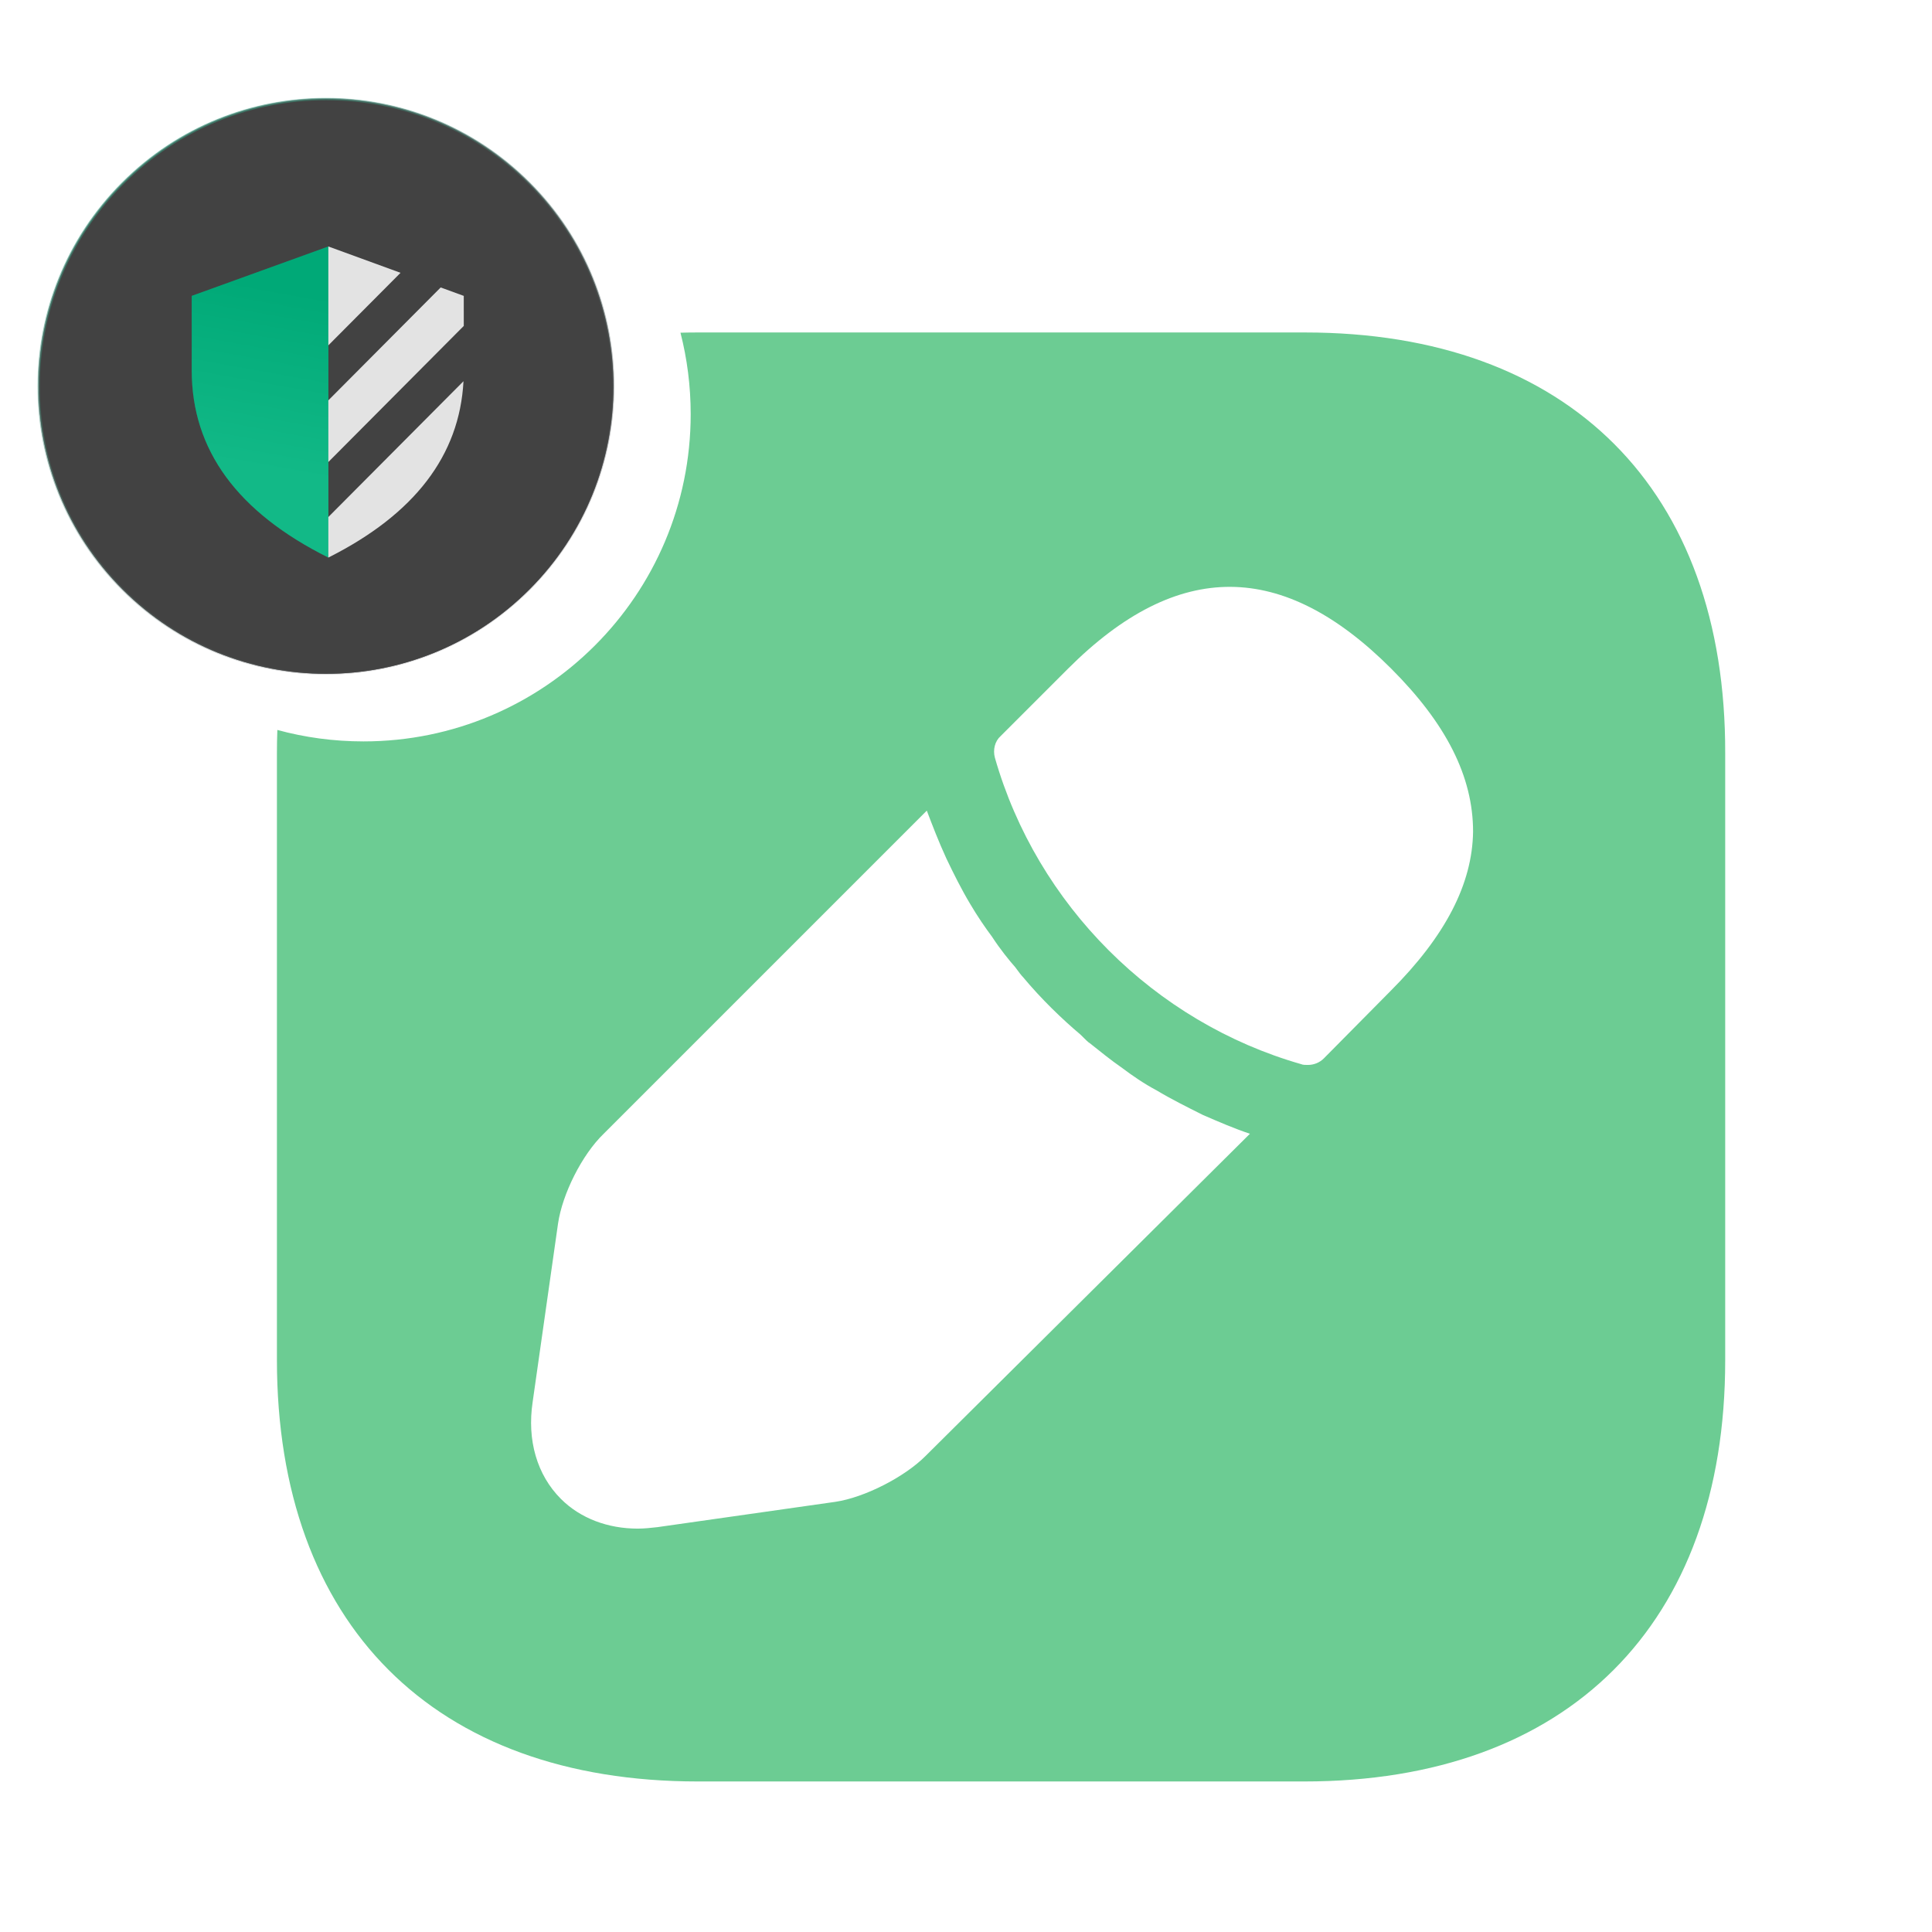 <svg width="800" height="800" viewBox="0 0 800 800" fill="none" xmlns="http://www.w3.org/2000/svg">
<path fill-rule="evenodd" clip-rule="evenodd" d="M150.5 307C225.335 307 286 246.335 286 171.5C286 159.853 284.53 148.548 281.767 137.763C284.145 137.699 286.546 137.667 288.968 137.667H540.368C649.568 137.667 714.668 202.767 714.368 311.967V563.367C714.368 672.567 649.268 737.667 540.068 737.667H288.968C179.768 737.667 114.668 672.567 114.668 563.067V311.967C114.668 308.691 114.727 305.455 114.843 302.259C126.204 305.35 138.16 307 150.5 307ZM345.968 621.867C357.968 620.067 374.468 611.667 383.168 602.967L517.568 469.467C511.268 467.367 504.968 464.667 498.068 461.667C491.468 458.367 484.868 455.067 478.868 451.467C473.768 448.767 468.968 445.467 464.168 441.867C460.268 439.167 455.768 435.567 451.268 431.967C450.668 431.667 449.468 430.467 447.369 428.368L447.368 428.367C439.868 422.067 431.168 413.667 423.668 404.667C423.068 404.067 421.868 402.567 420.368 400.467C417.968 397.767 414.068 392.967 410.768 387.867C408.068 384.267 404.768 379.467 401.768 374.367C398.168 368.367 394.868 361.767 391.868 355.467C388.568 348.267 386.168 341.967 383.768 335.667L249.968 469.467C240.968 478.167 232.868 494.367 231.068 506.667L220.568 580.467C218.168 596.367 222.368 610.767 232.268 620.667C240.368 628.767 251.768 632.967 264.068 632.967C266.768 632.967 269.467 632.667 272.167 632.367L272.168 632.367L345.968 621.867ZM548.168 438.267L575.768 410.367C598.568 387.567 609.668 365.967 609.968 344.367C609.968 321.567 598.868 299.667 576.068 276.867C531.368 232.167 487.868 231.267 442.268 276.867L414.368 304.767C411.968 306.867 411.068 310.467 411.968 313.767C429.368 374.667 477.968 423.267 538.868 440.667C539.468 440.967 540.668 440.967 541.568 440.967C543.968 440.967 546.368 440.067 548.168 438.267Z" fill="#6CCC93"/>
<g filter="url(#filter0_i_7746_307)">
<path d="M219.144 243.145C265.619 196.671 265.619 121.326 219.144 74.854C172.675 28.382 97.326 28.382 50.853 74.854C4.382 121.326 4.382 196.671 50.853 243.145C97.326 289.614 172.675 289.614 219.144 243.145Z" fill="#424242" stroke="url(#paint0_linear_7746_307)" stroke-opacity="0.7" stroke-width="0.7" stroke-miterlimit="10"/>
<path d="M219.144 243.145C265.619 196.671 265.619 121.326 219.144 74.854C172.675 28.382 97.326 28.382 50.853 74.854C4.382 121.326 4.382 196.671 50.853 243.145C97.326 289.614 172.675 289.614 219.144 243.145Z" fill="#424242" stroke="url(#paint1_linear_7746_307)" stroke-opacity="0.7" stroke-miterlimit="10"/>
<path d="M202.329 226.344C239.504 189.164 239.504 128.887 202.329 91.709C165.154 54.532 104.874 54.532 67.696 91.709C30.518 128.887 30.518 189.164 67.696 226.344C104.874 263.519 165.154 263.519 202.329 226.344Z" fill="#424242"/>
</g>
<path fill-rule="evenodd" clip-rule="evenodd" d="M135.977 230.88C98.302 212.109 79.44 186.315 79.392 153.498C79.38 147.198 79.38 136.871 79.392 122.516L135.977 102.057V230.88Z" fill="#00D395"/>
<path fill-rule="evenodd" clip-rule="evenodd" d="M135.977 230.88C98.302 212.109 79.44 186.315 79.392 153.498C79.38 147.198 79.38 136.871 79.392 122.516L135.977 102.057V230.88Z" fill="url(#paint2_linear_7746_307)" fill-opacity="0.2"/>
<path fill-rule="evenodd" clip-rule="evenodd" d="M135.961 191.316V165.776L182.476 119.029L192.038 122.516L192.043 134.955L135.961 191.316ZM135.961 214.086L191.922 157.854C190.28 188.606 171.631 212.95 135.961 230.88V214.086ZM135.961 143.007V102.057L165.855 112.967L135.961 143.003V143.007Z" fill="white" fill-opacity="0.85"/>
<defs>
<filter id="filter0_i_7746_307" x="15.5" y="39.5" width="239" height="239.996" filterUnits="userSpaceOnUse" color-interpolation-filters="sRGB">
<feFlood flood-opacity="0" result="BackgroundImageFix"/>
<feBlend mode="normal" in="SourceGraphic" in2="BackgroundImageFix" result="shape"/>
<feColorMatrix in="SourceAlpha" type="matrix" values="0 0 0 0 0 0 0 0 0 0 0 0 0 0 0 0 0 0 127 0" result="hardAlpha"/>
<feOffset dy="1"/>
<feGaussianBlur stdDeviation="4"/>
<feComposite in2="hardAlpha" operator="arithmetic" k2="-1" k3="1"/>
<feColorMatrix type="matrix" values="0 0 0 0 0 0 0 0 0 0 0 0 0 0 0 0 0 0 0.65 0"/>
<feBlend mode="normal" in2="shape" result="effect1_innerShadow_7746_307"/>
</filter>
<linearGradient id="paint0_linear_7746_307" x1="134.999" y1="40" x2="134.999" y2="277.999" gradientUnits="userSpaceOnUse">
<stop stop-color="#6B6B6F"/>
<stop offset="0.969" stop-color="#848487" stop-opacity="0.42"/>
</linearGradient>
<linearGradient id="paint1_linear_7746_307" x1="-49.217" y1="-71.41" x2="196.129" y2="275.136" gradientUnits="userSpaceOnUse">
<stop offset="0.084" stop-color="#01CC90"/>
<stop offset="0.969" stop-color="#848487" stop-opacity="0"/>
</linearGradient>
<linearGradient id="paint2_linear_7746_307" x1="118.288" y1="119.577" x2="102.1" y2="209.561" gradientUnits="userSpaceOnUse">
<stop/>
<stop offset="0.834" stop-color="#5B5151"/>
</linearGradient>
</defs>
</svg>
